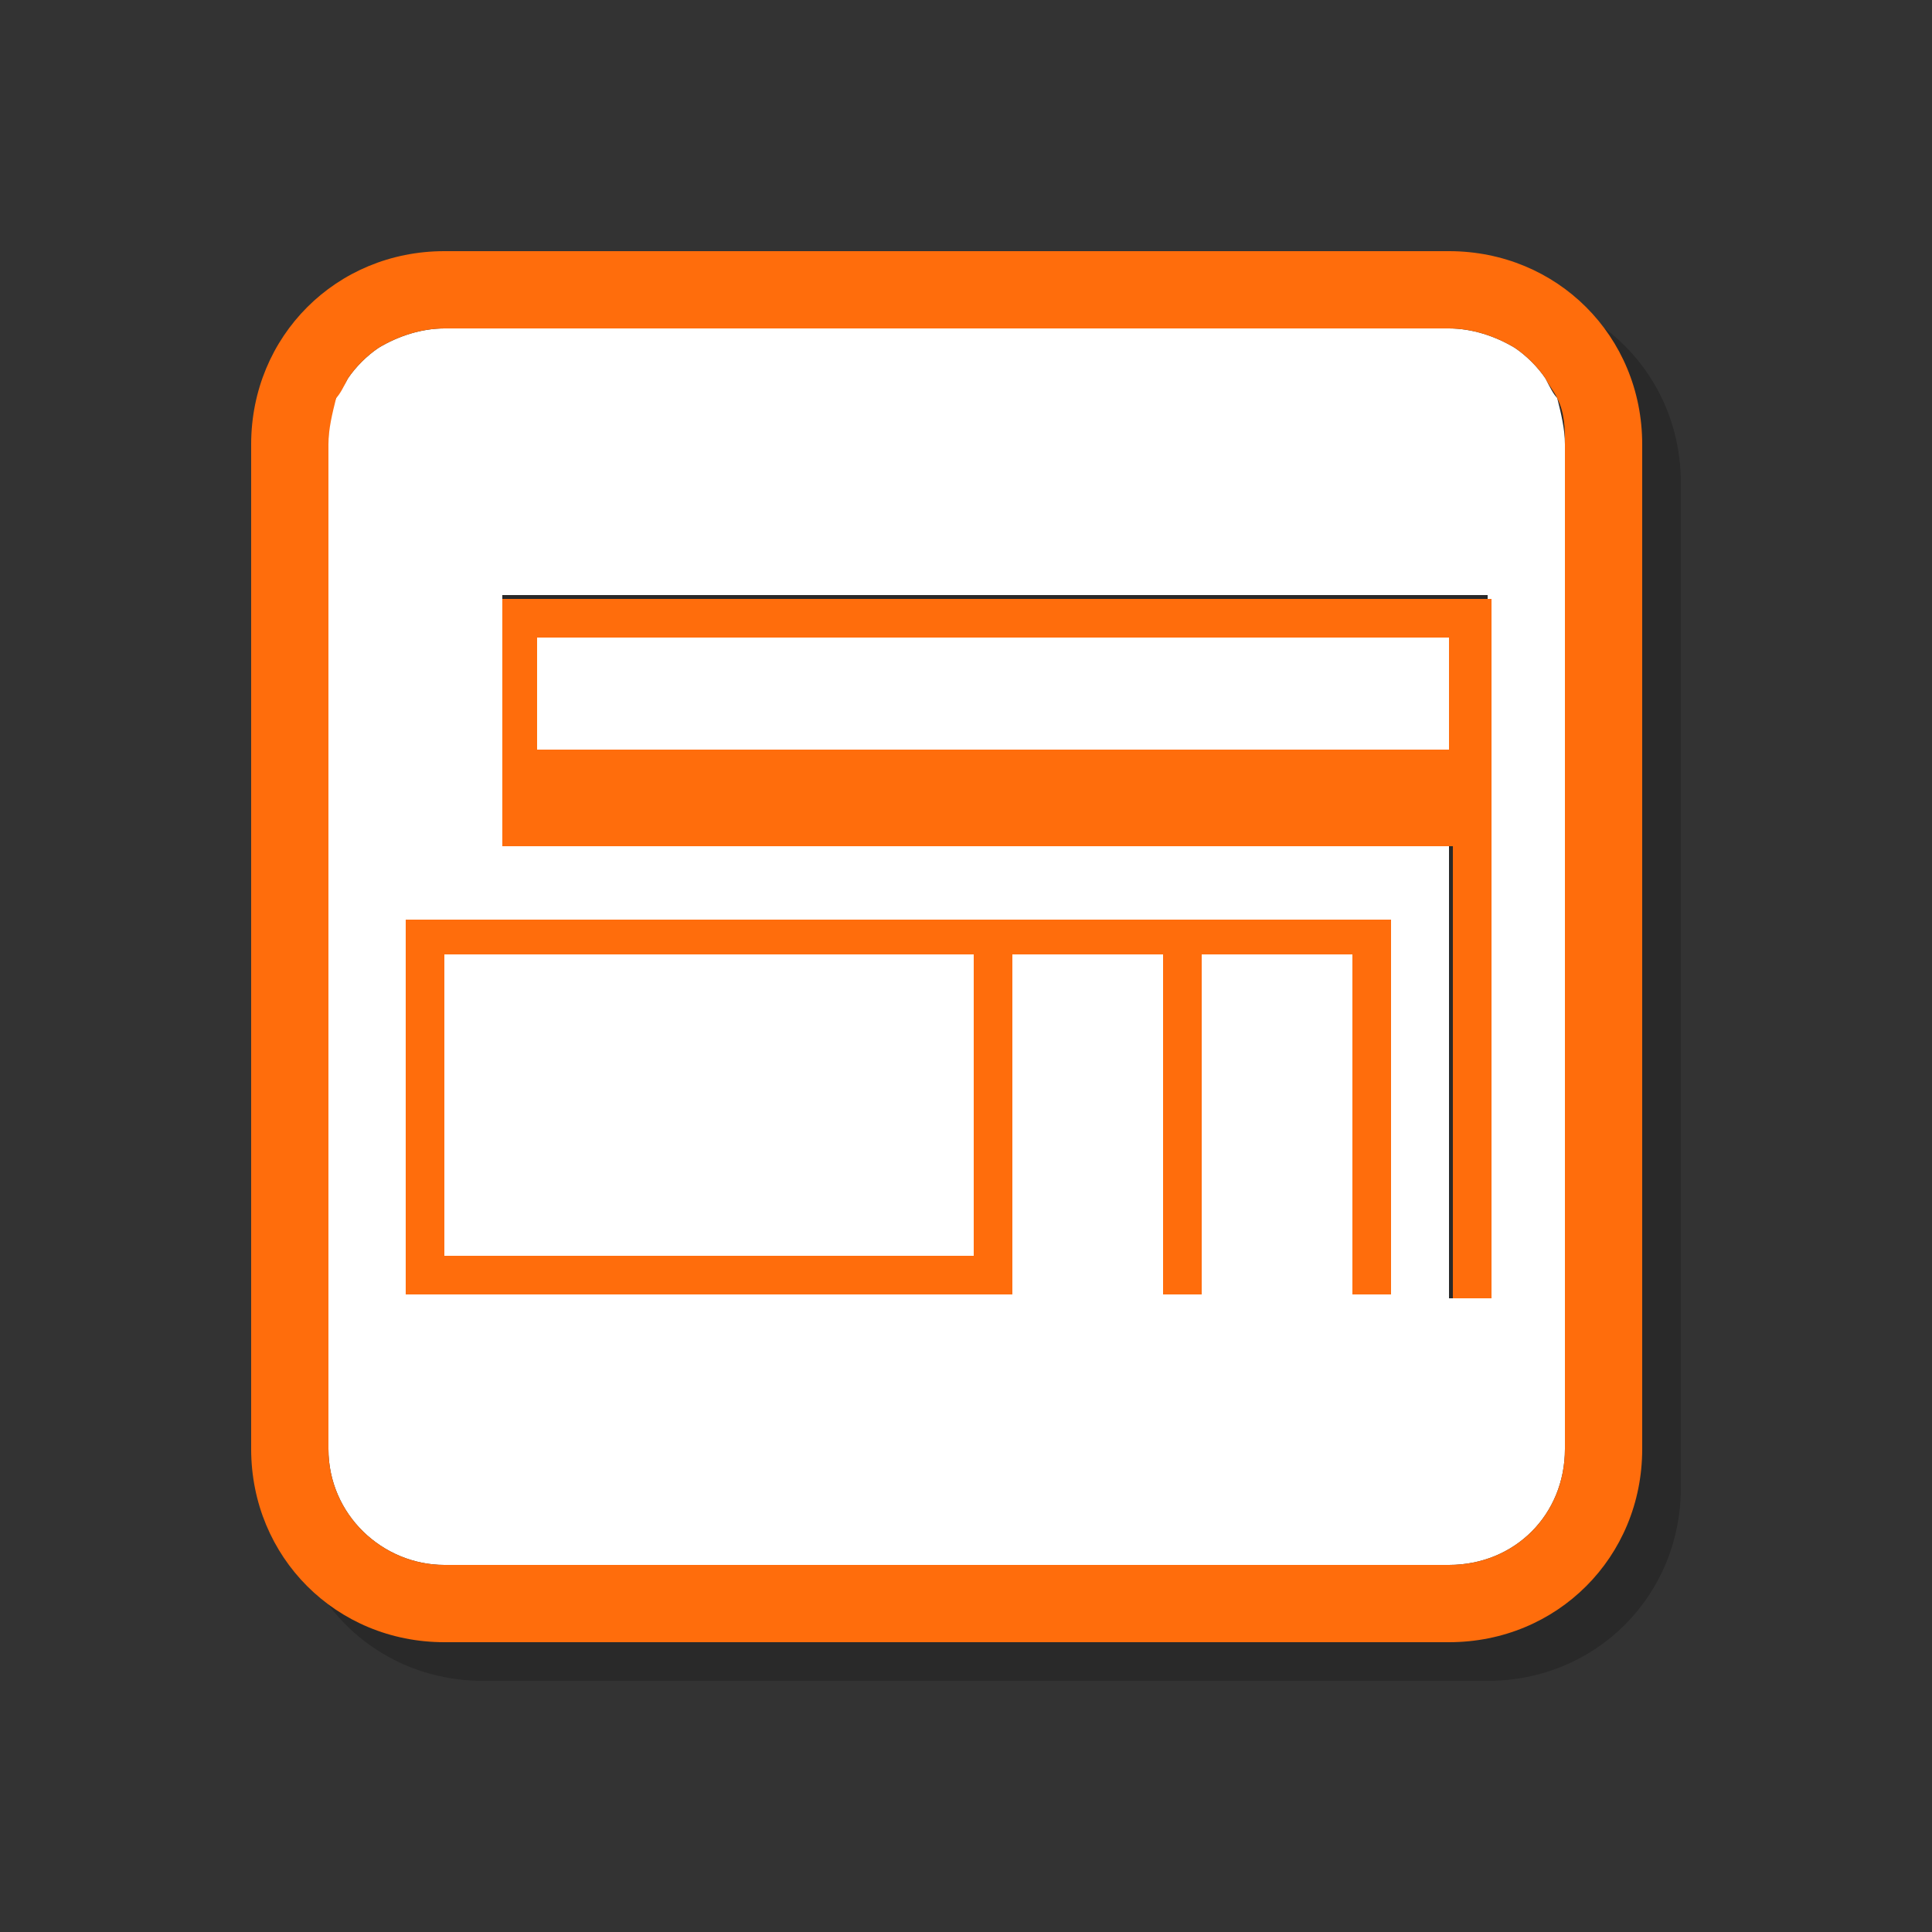 <?xml version="1.0" encoding="utf-8"?>
<!-- Generator: Adobe Illustrator 21.0.2, SVG Export Plug-In . SVG Version: 6.00 Build 0)  -->
<svg version="1.1" id="图层_1" xmlns="http://www.w3.org/2000/svg" xmlns:xlink="http://www.w3.org/1999/xlink" x="0px" y="0px"
	 viewBox="0 0 50 50" style="enable-background:new 0 0 50 50;" xml:space="preserve">
<rect x="0" y="0" width="50" height="50" fill="#333333" stroke="none"/>
<style type="text/css">
	.st0{opacity:0.2;}
	.st1{fill:#FFFFFF;}
	.st2{fill:#FF6D0C;}
</style>
<g>
	<g class="st0">
		<rect x="12.5" y="25.7" width="13.7" height="7.8"/>
		<polygon points="38.5,18 38.5,17.5 14.9,17.5 14.9,20.4 38.5,20.4 		"/>
		<path d="M41,10.8c-0.2-0.3-0.5-0.6-0.8-0.8c-0.5-0.3-1.1-0.5-1.7-0.5h-26c-0.6,0-1.2,0.2-1.7,0.5c-0.3,0.2-0.6,0.5-0.8,0.8
			c-0.1,0.2-0.2,0.3-0.3,0.5c-0.2,0.4-0.2,0.8-0.2,1.2v26c0,1.7,1.4,3,3,3h26c1.7,0,3-1.3,3-3v-26c0-0.4-0.1-0.8-0.2-1.2
			C41.2,11.2,41.1,11,41,10.8z M37,34.5h-1v-8.8h-3.9v8.8h-1v-8.8h-3.9v8.8h-1H11.5v-9.7h14.7h1h3.9h1H37V34.5z M39.5,18v2.9v0.5
			v1.5v11.7h-1V22.8H14v-1.5v-0.5v-4.4h25.5V18z"/>
		<path d="M38.5,7.5h-26c-2.8,0-5,2.2-5,5v26c0,2.8,2.2,5,5,5h26c2.8,0,5-2.2,5-5v-26C43.5,9.7,41.3,7.5,38.5,7.5z M41.5,38.5
			c0,1.7-1.3,3-3,3h-26c-1.6,0-3-1.3-3-3v-26c0-0.4,0.1-0.8,0.2-1.2c0.1-0.2,0.2-0.3,0.3-0.5c0.2-0.3,0.5-0.6,0.8-0.8
			c0.5-0.3,1.1-0.5,1.7-0.5h26c0.6,0,1.2,0.2,1.7,0.5c0.3,0.2,0.6,0.5,0.8,0.8c0.1,0.2,0.2,0.3,0.3,0.5c0.2,0.4,0.2,0.8,0.2,1.2
			V38.5z"/>
		<path d="M14,20.9v0.5v1.5h24.6v11.7h1V22.8v-1.5v-0.5V18v-1.5H14V20.9z M14.9,17.5h23.6V18v2.4H14.9V17.5z"/>
		<path d="M31.1,24.8h-3.9h-1H11.5v9.7h14.7h1v-8.8h3.9v8.8h1v-8.8H36v8.8h1v-9.7h-4.9H31.1z M26.2,33.5H12.5v-7.8h13.7V33.5z"/>
	</g>
	<g>
		<g>
			<rect x="11.5" y="24.7" class="st1" width="13.7" height="7.8"/>
			<polygon class="st1" points="37.5,17 37.5,16.5 13.9,16.5 13.9,19.4 37.5,19.4 			"/>
			<path class="st1" d="M40,9.8c-0.2-0.3-0.5-0.6-0.8-0.8c-0.5-0.3-1.1-0.5-1.7-0.5h-26c-0.6,0-1.2,0.2-1.7,0.5
				C9.5,9.2,9.2,9.5,9,9.8c-0.1,0.2-0.2,0.3-0.3,0.5c-0.2,0.4-0.2,0.8-0.2,1.2v26c0,1.7,1.4,3,3,3h26c1.7,0,3-1.3,3-3v-26
				c0-0.4-0.1-0.8-0.2-1.2C40.2,10.2,40.1,10,40,9.8z M36,33.5h-1v-8.8h-3.9v8.8h-1v-8.8h-3.9v8.8h-1H10.5v-9.7h14.7h1h3.9h1H36
				V33.5z M38.5,17v2.9v0.5v1.5v11.7h-1V21.8H13v-1.5v-0.5v-4.4h25.5V17z"/>
			<g>
				<path class="st2" d="M37.5,6.5h-26c-2.8,0-5,2.2-5,5v26c0,2.8,2.2,5,5,5h26c2.8,0,5-2.2,5-5v-26C42.5,8.7,40.3,6.5,37.5,6.5z
					 M40.5,37.5c0,1.7-1.3,3-3,3h-26c-1.6,0-3-1.3-3-3v-26c0-0.4,0.1-0.8,0.2-1.2C8.8,10.2,8.9,10,9,9.8C9.2,9.5,9.5,9.2,9.8,9
					c0.5-0.3,1.1-0.5,1.7-0.5h26c0.6,0,1.2,0.2,1.7,0.5c0.3,0.2,0.6,0.5,0.8,0.8c0.1,0.2,0.2,0.3,0.3,0.5c0.2,0.4,0.2,0.8,0.2,1.2
					V37.5z"/>
			</g>
			<path class="st2" d="M13,19.9v0.5v1.5h24.6v11.7h1V21.8v-1.5v-0.5V17v-1.5H13V19.9z M13.9,16.5h23.6V17v2.4H13.9V16.5z"/>
			<path class="st2" d="M30.1,23.8h-3.9h-1H10.5v9.7h14.7h1v-8.8h3.9v8.8h1v-8.8H35v8.8h1v-9.7h-4.9H30.1z M25.2,32.5H11.5v-7.8
				h13.7V32.5z"/>
		</g>
	</g>
</g>
</svg>
